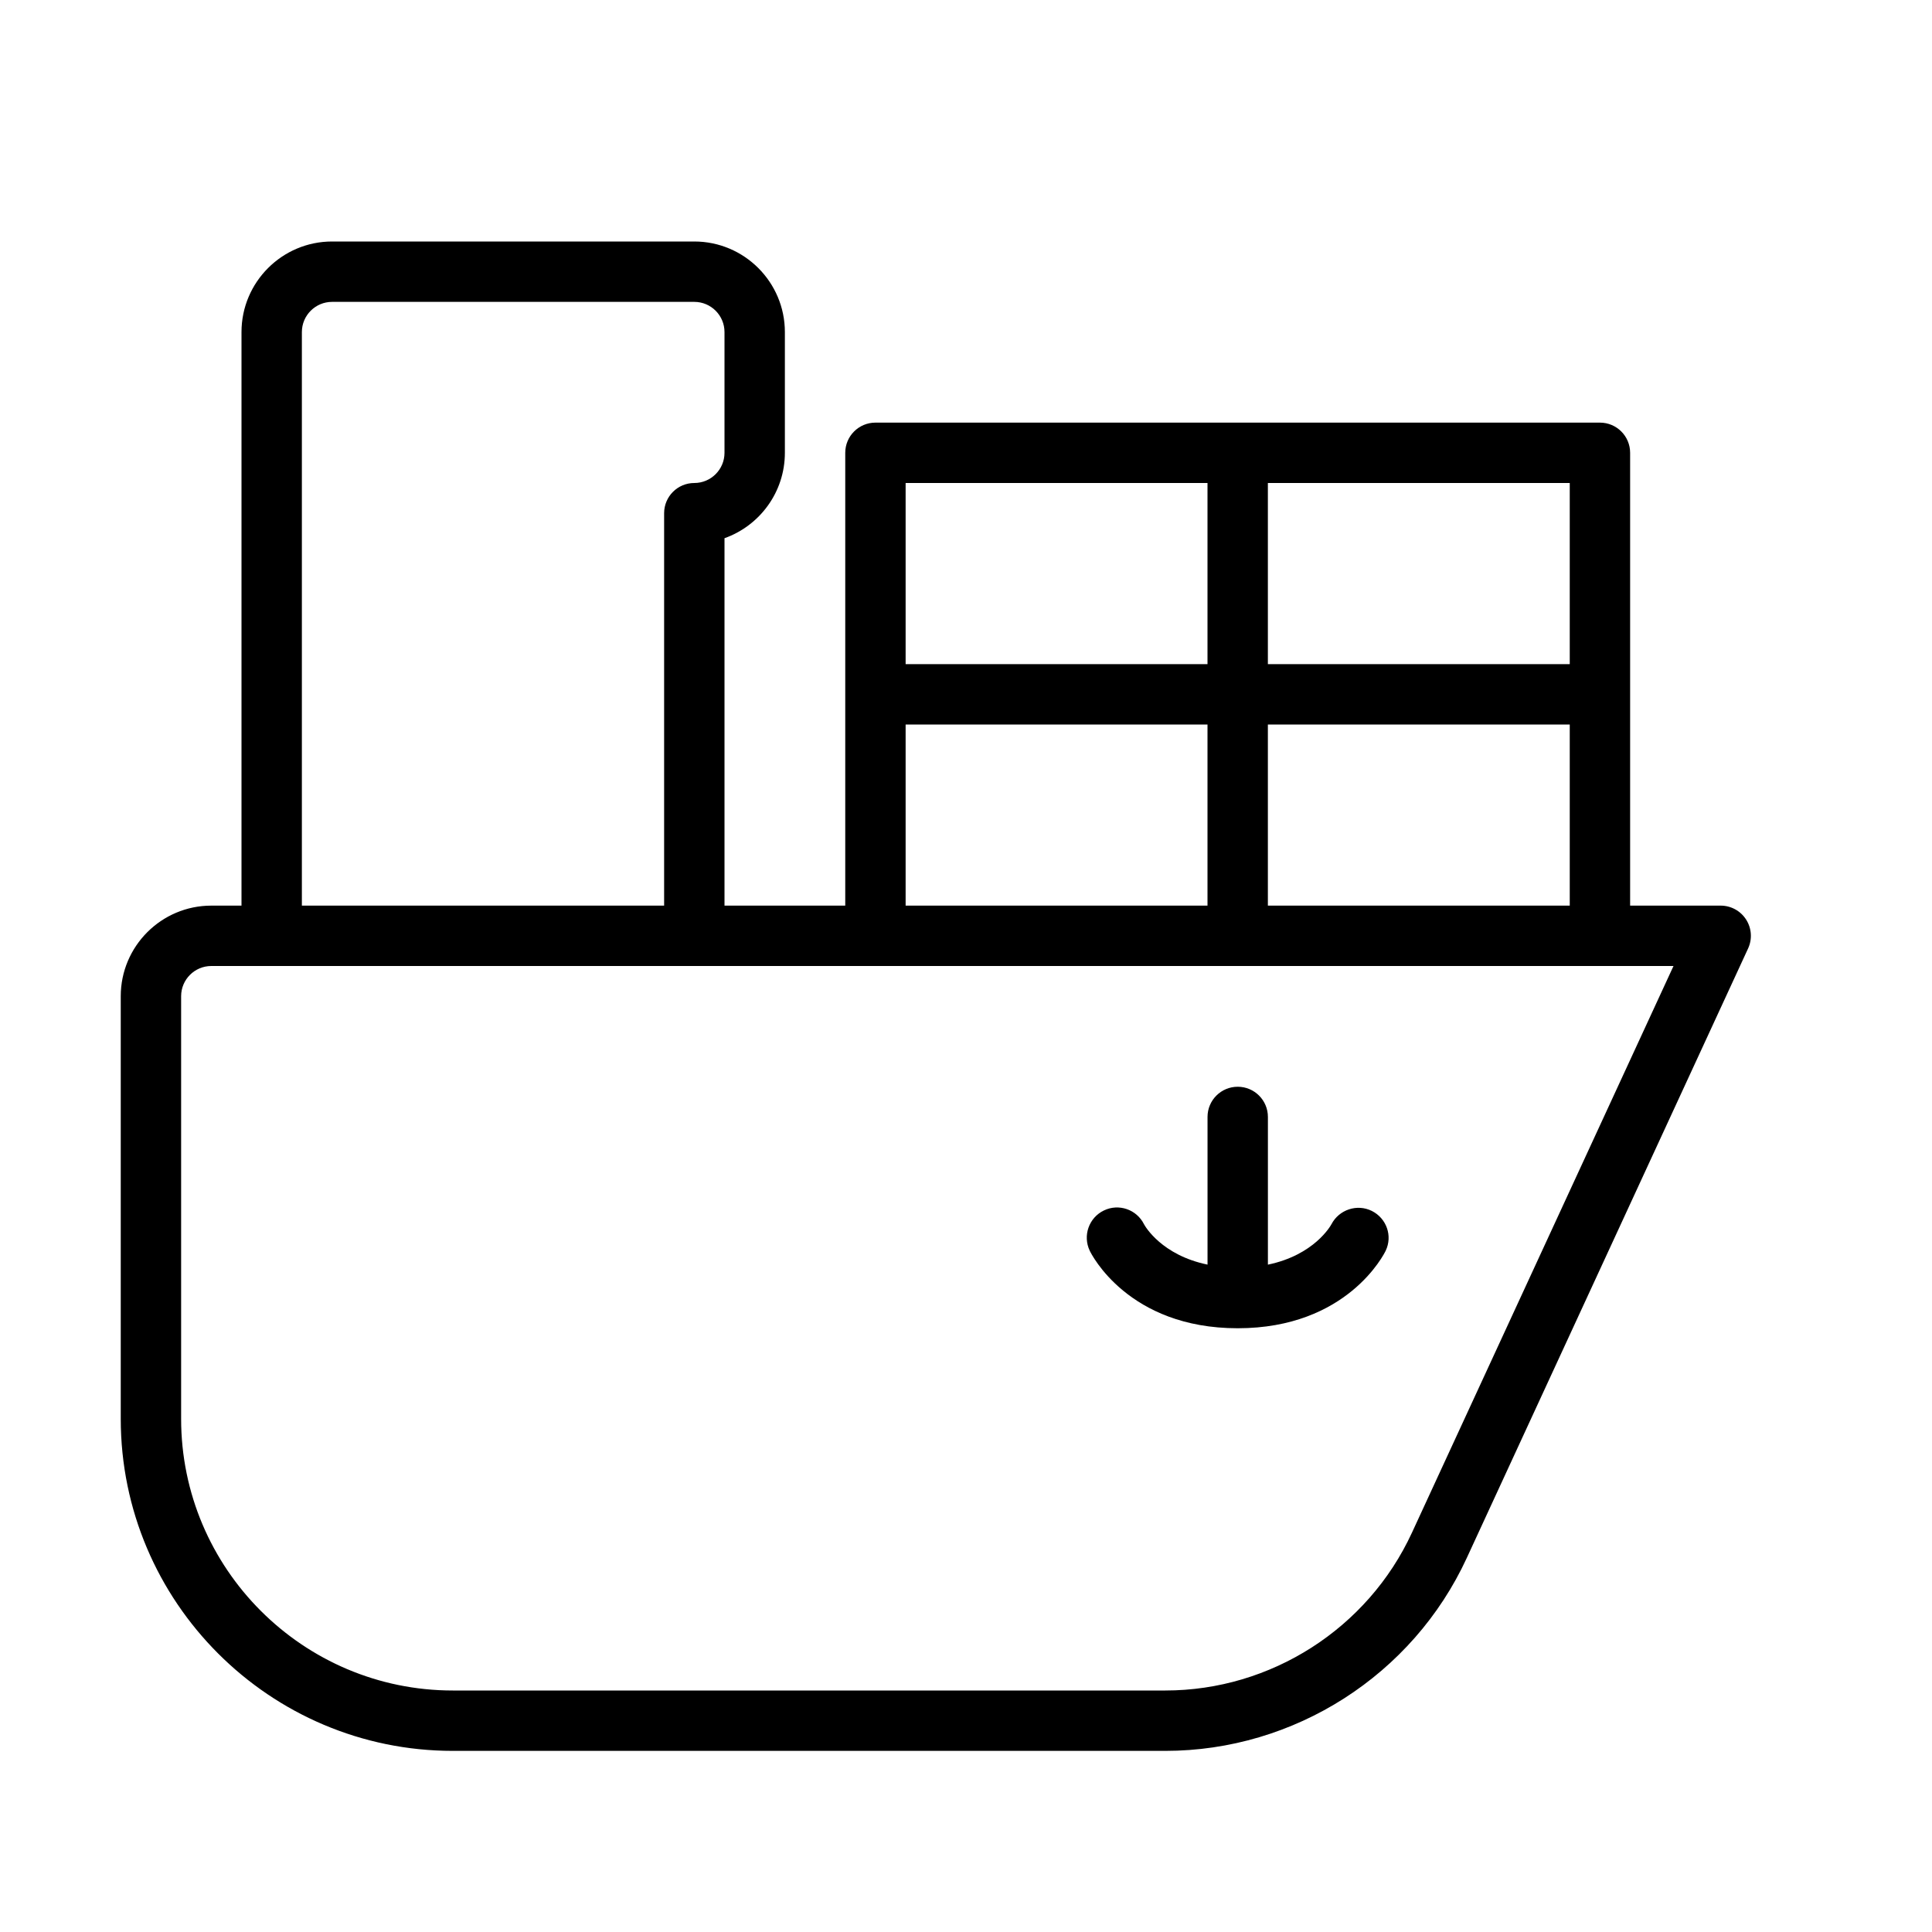 <?xml version="1.0" encoding="UTF-8" standalone="no"?>
<svg width="64px" height="64px" viewBox="0 0 64 64" version="1.1" xmlns="http://www.w3.org/2000/svg" xmlns:xlink="http://www.w3.org/1999/xlink">
    <!-- Generator: Sketch 3.7.2 (28276) - http://www.bohemiancoding.com/sketch -->
    <title>veh-cargo</title>
    <desc>Created with Sketch.</desc>
    <defs></defs>
    <g id="64px-Line" stroke="none" stroke-width="1" fill="none" fill-rule="evenodd">
        <g id="veh-cargo"></g>
        <path d="M15,58 L38.602,58 C42.878,58 46.798,55.491 48.589,51.609 L57.908,31.419 C58.051,31.109 58.026,30.748 57.842,30.461 C57.659,30.174 57.341,30 57,30 L54,30 L54,23 L54,15 C54,14.447 53.552,14 53,14 L41,14 L29,14 C28.448,14 28,14.447 28,15 L28,23 L28,30 L24,30 L24,17.829 C25.164,17.416 26,16.304 26,15 L26,11 C26,9.346 24.654,8 23,8 L11,8 C9.346,8 8,9.346 8,11 L8,30 L7,30 C5.346,30 4,31.346 4,33 L4,47 C4,53.065 8.935,58 15,58 L15,58 Z M42,30 L42,24 L52,24 L52,30 L42,30 L42,30 Z M52,22 L42,22 L42,16 L52,16 L52,22 L52,22 Z M40,16 L40,22 L30,22 L30,16 L40,16 L40,16 Z M30,24 L40,24 L40,30 L30,30 L30,24 L30,24 Z M10,11 C10,10.448 10.449,10 11,10 L23,10 C23.551,10 24,10.448 24,11 L24,15 C24,15.552 23.551,16 23,16 C22.448,16 22,16.447 22,17 L22,30 L10,30 L10,11 L10,11 Z M6,33 C6,32.448 6.449,32 7,32 L55.437,32 L46.773,50.771 C45.308,53.947 42.1,56 38.602,56 L15,56 C10.038,56 6,51.963 6,47 L6,33 L6,33 Z" id="Shape" fill="#000000"></path>
        <path d="M41,44 C44.629,44 45.852,41.537 45.902,41.433 C46.138,40.941 45.931,40.358 45.444,40.114 C44.955,39.871 44.358,40.071 44.106,40.554 C44.08,40.603 43.537,41.575 42.001,41.893 L42.001,37 C42.001,36.447 41.553,36 41.001,36 C40.449,36 40.001,36.447 40.001,37 L40.001,41.892 C38.483,41.578 37.934,40.625 37.897,40.555 C37.654,40.065 37.061,39.86 36.569,40.098 C36.071,40.336 35.861,40.934 36.099,41.432 C36.148,41.537 37.371,44 41,44 L41,44 Z" id="Shape" fill="#000000"></path>
    </g>
</svg>